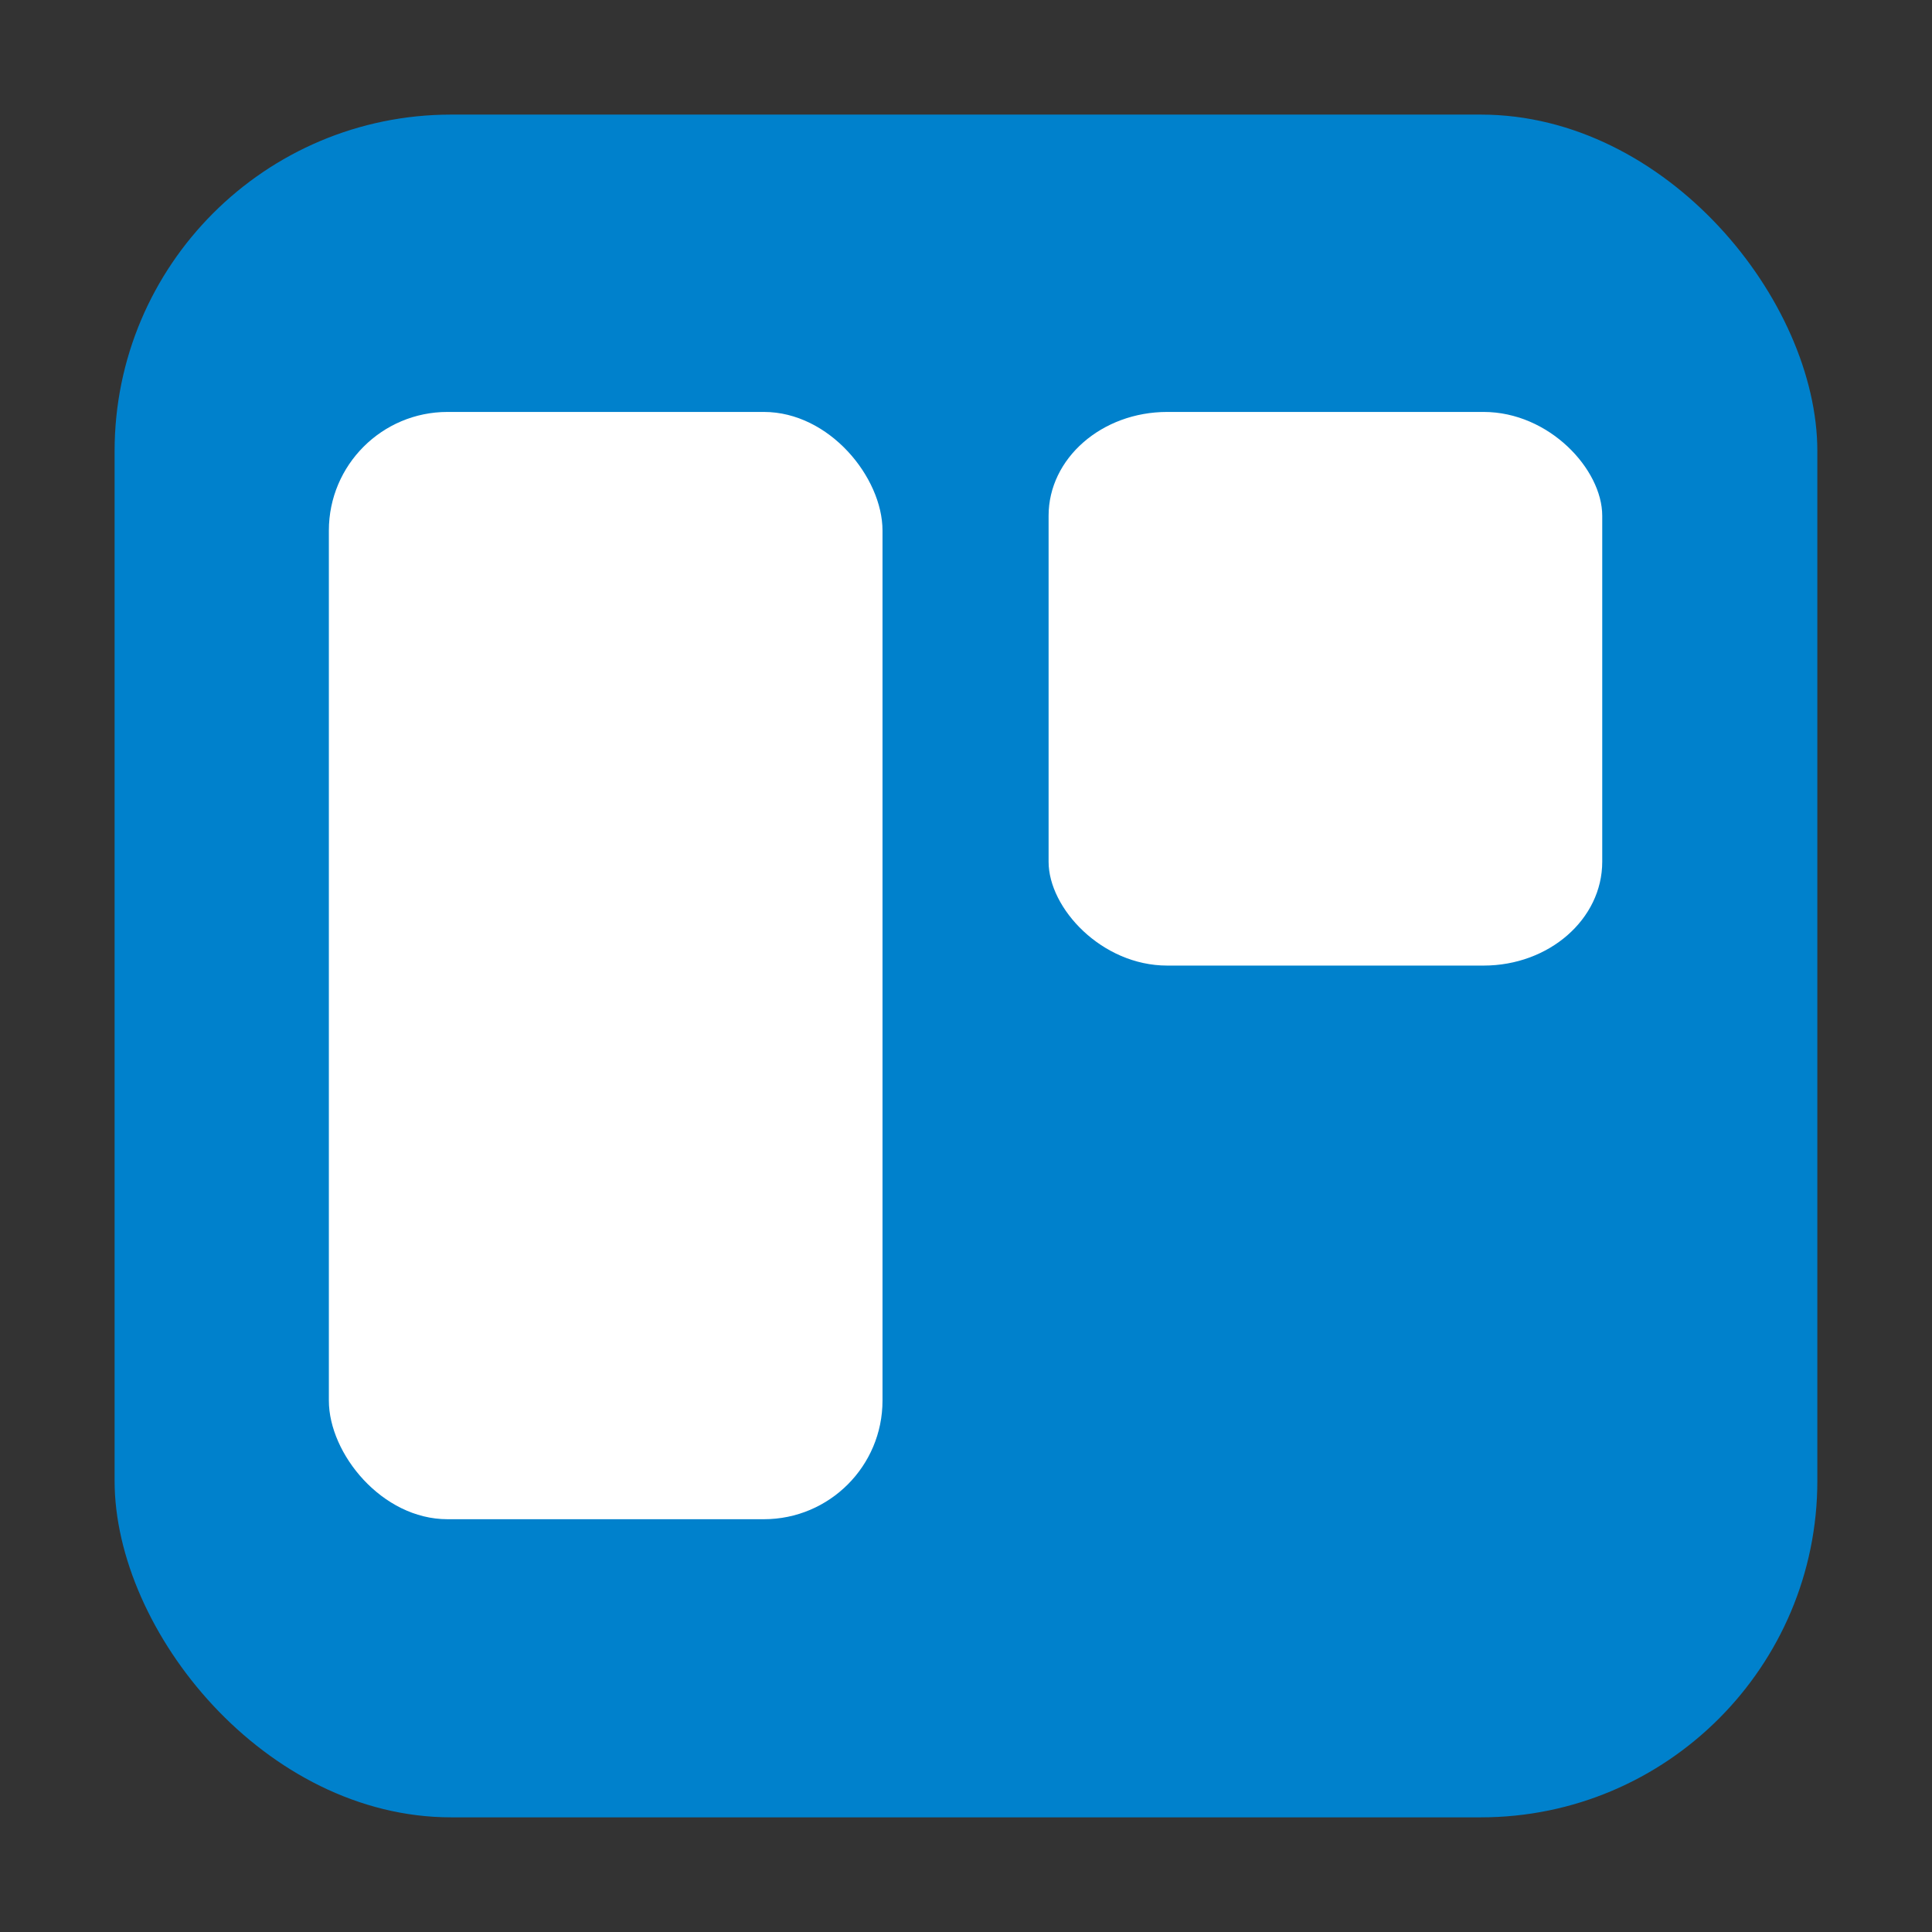 <svg xmlns="http://www.w3.org/2000/svg" height="32" width="32" version="1"><rect width="100%" height="100%" fill="#333333" stroke="none"/><rect width="28.203" height="28.203" x="1.898" y="1.898" ry="5.575" fill="#0081cc" fill-rule="evenodd"/><g transform="matrix(.917 0 0 .917 .862 3.155)" fill="#fff"><rect x="5" y="4" width="10" height="20" ry="2.143" rx="2.143"/><rect x="18" y="4" width="10" height="10" ry="1.875" rx="2.143"/></g></svg>